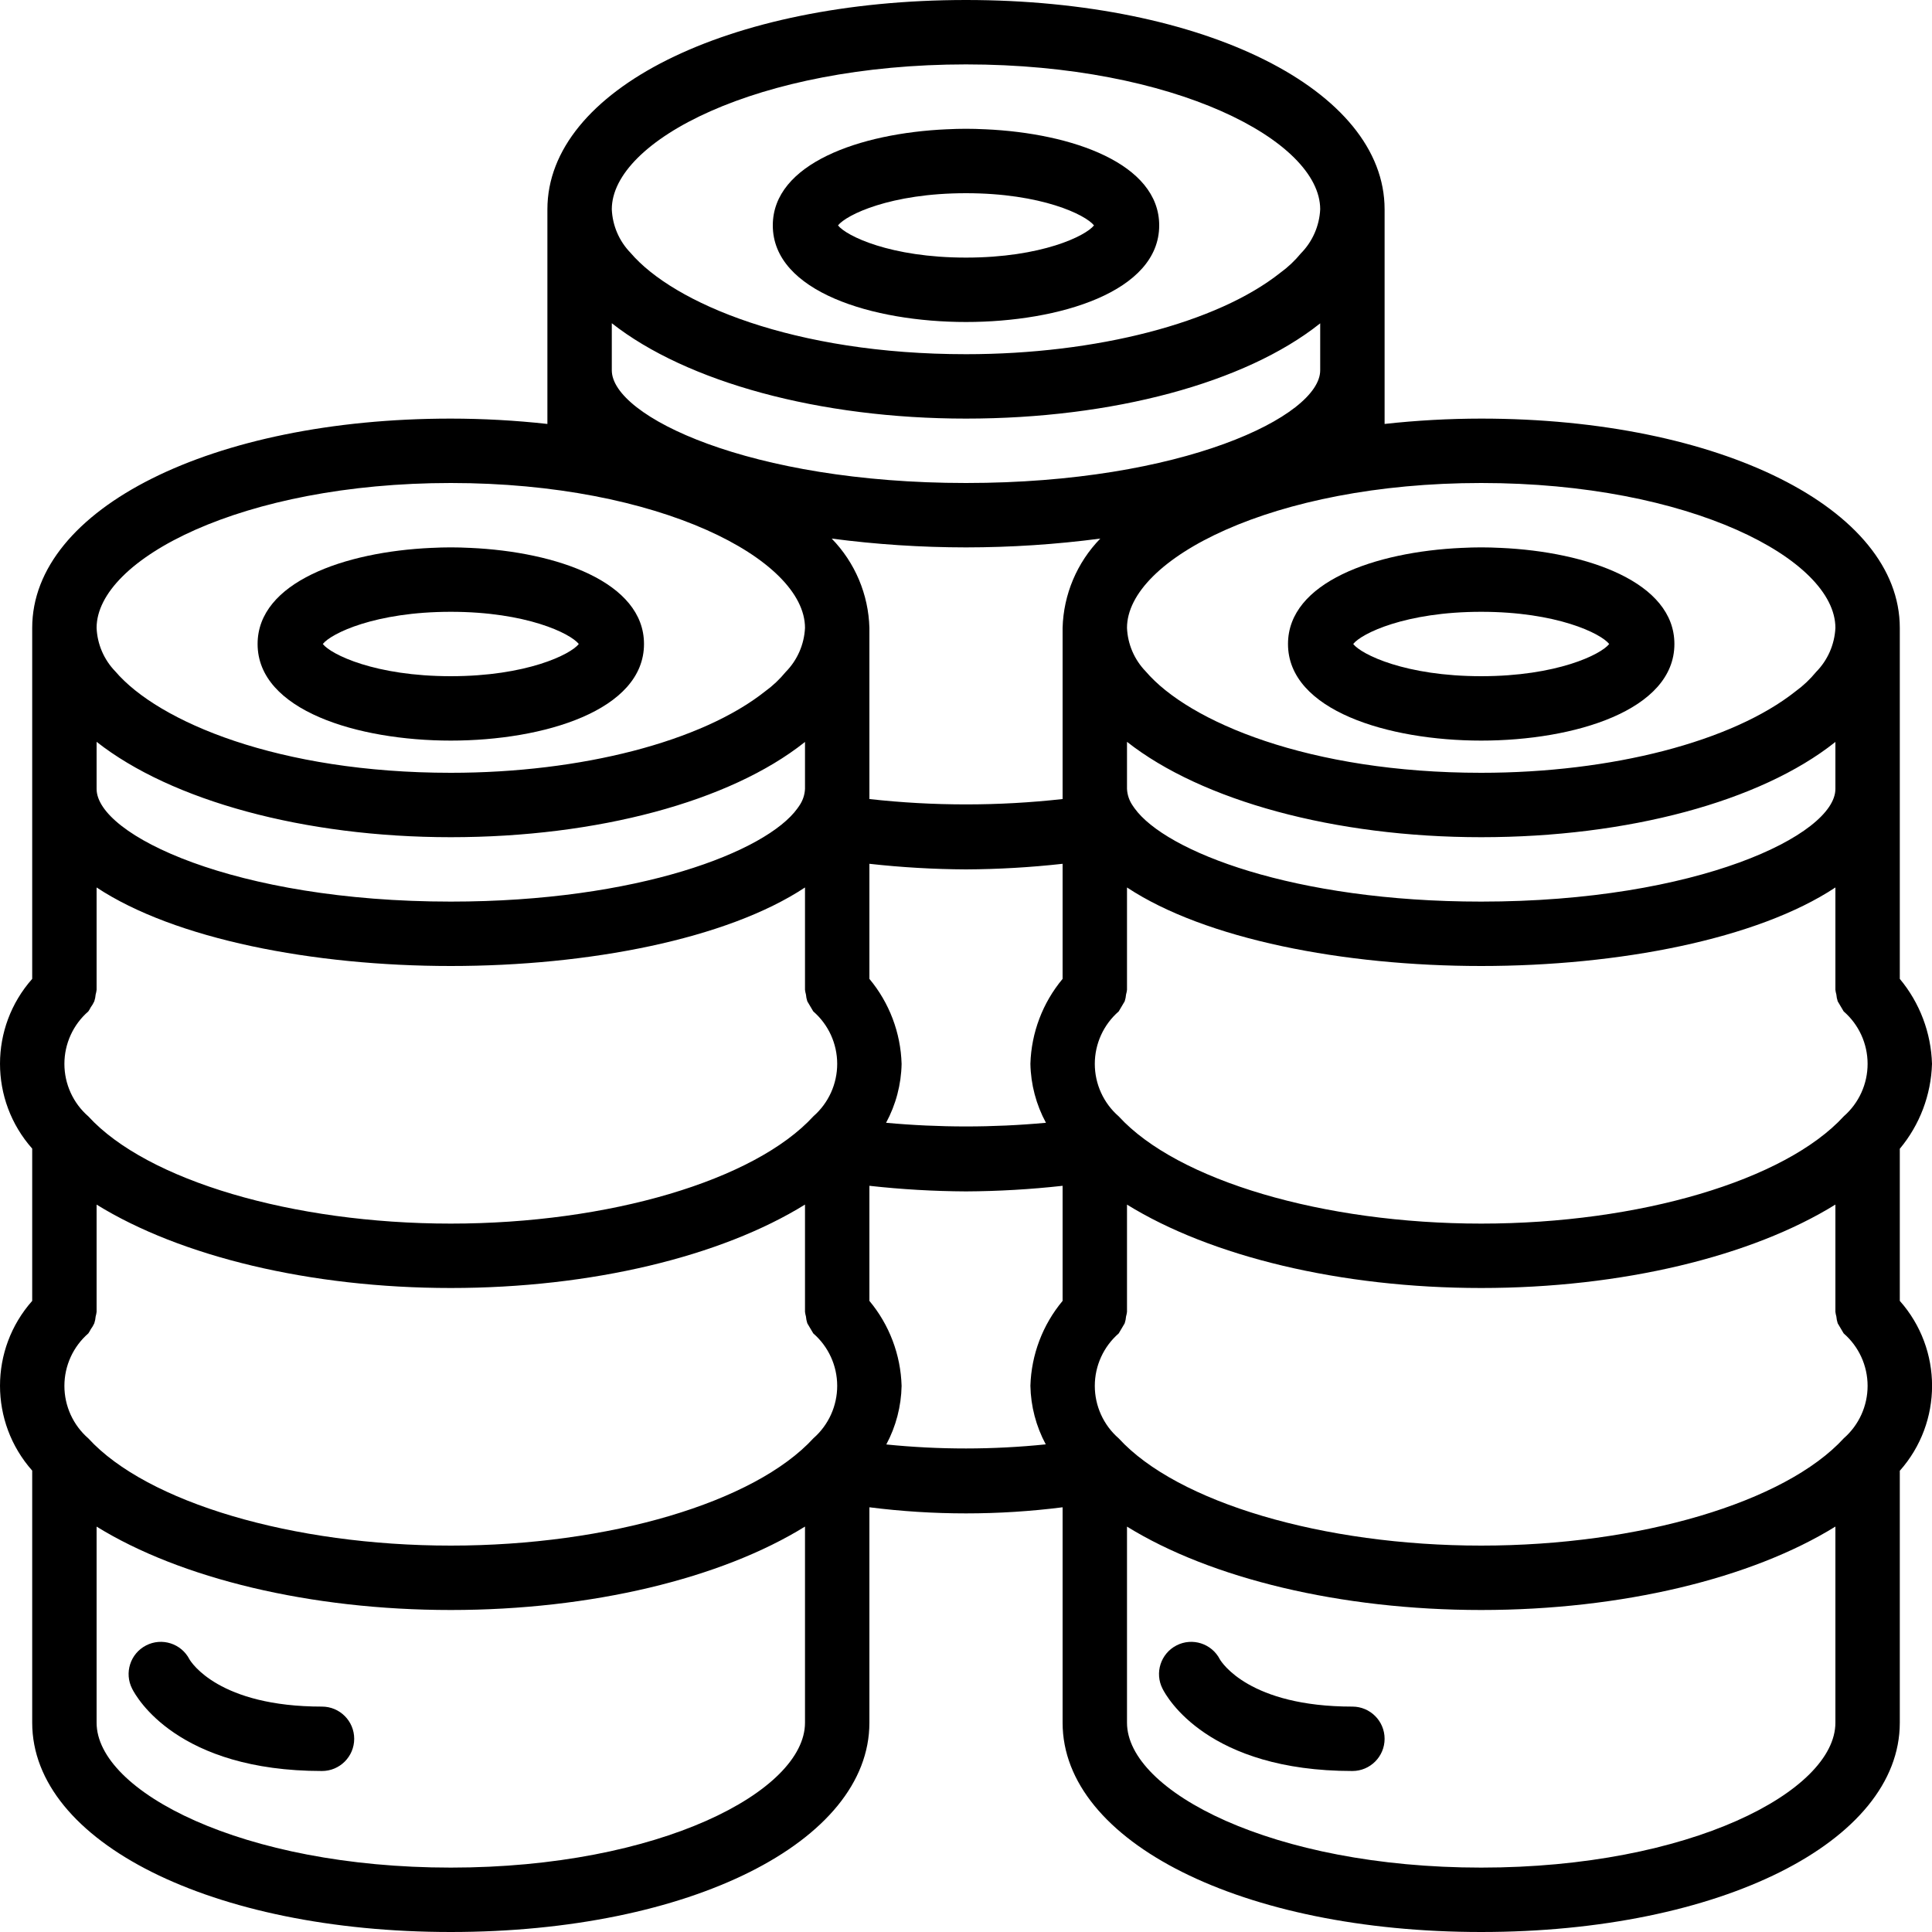 <?xml version="1.0" encoding="UTF-8"?>
<svg xmlns="http://www.w3.org/2000/svg" xmlns:xlink="http://www.w3.org/1999/xlink" width="512" height="512" viewBox="0 0 60 60" version="1.1"><!-- Generator: Sketch 51.3 (57544) - http://www.bohemiancoding.com/sketch --><title>009 - Barrels </title><desc>Created with Sketch.</desc><defs/><g id="Page-1" stroke="none" stroke-width="1" fill="none" fill-rule="evenodd"><g id="009---Barrels-" fill="#000000" fill-rule="nonzero"><path d="M14,23 C16.89,23 20,22.061 20,20 C20,18.081 17.3,17.136 14.6,17.015 L14.588,17.015 C14.196,16.994 13.804,16.994 13.412,17.015 L13.4,17.015 C10.7,17.136 8,18.081 8,20 C8,22.061 11.11,23 14,23 Z M14,19 C16.348,19 17.718,19.673 17.975,20 C17.718,20.327 16.348,21 14,21 C11.652,21 10.282,20.327 10.025,20 C10.282,19.673 11.652,19 14,19 Z" id="Shape"/><path d="M10,53 C6.8,53 5.939,51.626 5.884,51.532 C5.631,51.041 5.028,50.847 4.537,51.1 C4.046,51.353 3.852,51.956 4.105,52.447 C4.236,52.708 5.512,55 10,55 C10.552,55 11,54.552 11,54 C11,53.448 10.552,53 10,53 Z" id="Shape"/><path d="M60,33.04 C59.972,32.073 59.62,31.143 59,30.4 L59,19.5 C59,15.794 53.411,13 46,13 C44.998,13.001 43.996,13.056 43,13.166 L43,6.5 C43,2.794 37.411,0 30,0 C22.589,0 17,2.794 17,6.5 L17,13.166 C16.004,13.056 15.002,13.001 14,13 C6.589,13 1,15.794 1,19.5 L1,30.4 C-0.333,31.904 -0.333,34.167 1,35.671 L1,40.4 C-0.333,41.904 -0.333,44.167 1,45.671 L1,53.5 C1,57.206 6.589,60 14,60 C21.411,60 27,57.206 27,53.5 L27,46.81 C28.992,47.063 31.008,47.063 33,46.81 L33,53.5 C33,57.206 38.589,60 46,60 C53.411,60 59,57.206 59,53.5 L59,45.676 C60.336,44.171 60.336,41.905 59,40.4 L59,35.676 C59.619,34.934 59.971,34.006 60,33.04 Z M57.029,40.883 C57.035,40.956 57.049,41.028 57.072,41.097 C57.134,41.201 57.195,41.306 57.257,41.41 C57.728,41.819 57.999,42.412 58,43.036 C58.001,43.66 57.732,44.254 57.263,44.665 C55.436,46.66 50.909,48 46,48 C41.091,48 36.564,46.66 34.743,44.67 C34.271,44.26 34,43.665 34,43.04 C34,42.415 34.271,41.82 34.743,41.41 C34.805,41.306 34.866,41.201 34.928,41.097 C34.951,41.028 34.965,40.956 34.971,40.883 C34.985,40.836 34.994,40.788 35,40.74 L35,37.41 C37.6,39.018 41.632,40 46,40 C50.368,40 54.4,39.019 57,37.409 L57,40.74 C57.006,40.788 57.015,40.836 57.029,40.883 Z M46,26 C50.554,26 54.67,24.891 56.984,23.054 L57,23.041 L57,24.5 C57,25.927 52.715,28 46,28 C40.186,28 36.2,26.446 35.233,25.1 C35.215,25.073 35.199,25.048 35.18,25.023 C35.072,24.869 35.009,24.688 35,24.5 L35,23.038 C37.32,24.863 41.445,26 46,26 Z M57.029,30.883 C57.035,30.956 57.049,31.028 57.072,31.097 C57.134,31.201 57.195,31.306 57.257,31.41 C57.728,31.819 57.999,32.412 58,33.036 C58.001,33.66 57.732,34.254 57.263,34.665 C55.436,36.66 50.909,38 46,38 C41.091,38 36.564,36.66 34.743,34.67 C34.271,34.26 34,33.665 34,33.04 C34,32.415 34.271,31.82 34.743,31.41 C34.805,31.306 34.866,31.201 34.928,31.097 C34.951,31.028 34.965,30.956 34.971,30.883 C34.985,30.836 34.994,30.788 35,30.74 L35,27.561 C37.427,29.167 41.725,30 46,30 C50.275,30 54.573,29.167 57,27.561 L57,30.74 C57.006,30.788 57.015,30.836 57.029,30.883 Z M41,11.5 C41,12.927 36.715,15 30,15 C23.285,15 19,12.927 19,11.5 L19,10.038 C21.32,11.863 25.445,13 30,13 C34.555,13 38.67,11.891 40.984,10.054 L41,10.041 L41,11.5 Z M30,17 C31.395,16.999 32.788,16.908 34.171,16.726 C33.446,17.471 33.028,18.461 33,19.5 L33,24.815 C31.006,25.037 28.994,25.037 27,24.815 L27,19.5 C26.972,18.461 26.554,17.471 25.829,16.726 C27.212,16.908 28.605,16.999 30,17 Z M25,24.5 C24.991,24.688 24.929,24.87 24.821,25.025 C24.801,25.05 24.784,25.077 24.766,25.104 C23.8,26.448 19.812,28 14,28 C7.285,28 3,25.927 3,24.5 L3,23.038 C5.32,24.863 9.445,26 14,26 C18.555,26 22.67,24.891 24.984,23.054 L25,23.041 L25,24.5 Z M14,30 C18.275,30 22.573,29.167 25,27.561 L25,30.74 C25.006,30.788 25.015,30.836 25.029,30.883 C25.035,30.956 25.049,31.028 25.072,31.097 C25.134,31.201 25.195,31.306 25.257,31.41 C25.728,31.819 25.999,32.412 26,33.036 C26.001,33.66 25.732,34.254 25.263,34.665 C23.436,36.66 18.909,38 14,38 C9.091,38 4.564,36.66 2.743,34.67 C2.271,34.26 2,33.665 2,33.04 C2,32.415 2.271,31.82 2.743,31.41 C2.771,31.37 2.796,31.327 2.818,31.283 C2.861,31.225 2.898,31.163 2.928,31.097 C2.951,31.028 2.965,30.956 2.971,30.883 C2.985,30.836 2.994,30.788 3,30.74 L3,27.561 C5.427,29.167 9.725,30 14,30 Z M2.743,44.67 C2.271,44.26 2,43.665 2,43.04 C2,42.415 2.271,41.82 2.743,41.41 C2.771,41.37 2.796,41.327 2.818,41.283 C2.861,41.225 2.898,41.163 2.928,41.097 C2.951,41.028 2.965,40.956 2.971,40.883 C2.985,40.836 2.994,40.788 3,40.74 L3,37.41 C5.6,39.018 9.632,40 14,40 C18.368,40 22.4,39.019 25,37.409 L25,40.74 C25.006,40.788 25.015,40.836 25.029,40.883 C25.035,40.956 25.049,41.028 25.072,41.097 C25.134,41.201 25.195,41.306 25.257,41.41 C25.728,41.819 25.999,42.412 26,43.036 C26.001,43.66 25.732,44.254 25.263,44.665 C23.436,46.66 18.909,48 14,48 C9.091,48 4.564,46.66 2.743,44.67 Z M27,30.4 L27,26.826 C27.996,26.937 28.998,26.995 30,27 C31.002,26.995 32.004,26.937 33,26.826 L33,30.4 C32.381,31.142 32.029,32.07 32,33.036 C32.012,33.677 32.178,34.305 32.483,34.869 C30.832,35.021 29.169,35.021 27.518,34.869 C27.822,34.307 27.988,33.679 28,33.04 C27.972,32.073 27.62,31.143 27,30.4 Z M57,19.5 C56.975,20.015 56.762,20.502 56.4,20.869 C56.214,21.095 56.001,21.297 55.764,21.469 C53.8,23.029 50.056,24 46,24 C40.66,24 36.919,22.418 35.58,20.85 C35.228,20.486 35.021,20.006 35,19.5 C35,17.372 39.518,15 46,15 C52.482,15 57,17.372 57,19.5 Z M30,2 C36.482,2 41,4.372 41,6.5 C40.975,7.015 40.762,7.502 40.4,7.869 C40.214,8.095 40.001,8.297 39.764,8.469 C37.8,10.029 34.056,11 30,11 C24.66,11 20.919,9.418 19.58,7.85 C19.228,7.486 19.021,7.006 19,6.5 C19,4.372 23.518,2 30,2 Z M14,15 C20.482,15 25,17.372 25,19.5 C24.975,20.015 24.762,20.502 24.4,20.869 C24.214,21.095 24.001,21.297 23.764,21.469 C21.8,23.029 18.056,24 14,24 C8.66,24 4.919,22.418 3.58,20.85 C3.228,20.486 3.021,20.006 3,19.5 C3,17.372 7.518,15 14,15 Z M14,58 C7.518,58 3,55.628 3,53.5 L3,47.41 C5.6,49.018 9.632,50 14,50 C18.368,50 22.4,49.019 25,47.409 L25,53.5 C25,55.628 20.482,58 14,58 Z M27.525,44.859 C27.825,44.299 27.988,43.675 28,43.04 C27.972,42.073 27.62,41.143 27,40.4 L27,36.826 C27.996,36.937 28.998,36.995 30,37 C31.002,36.995 32.004,36.937 33,36.826 L33,40.4 C32.381,41.142 32.029,42.07 32,43.036 C32.012,43.672 32.176,44.296 32.477,44.856 C30.831,45.025 29.172,45.026 27.525,44.859 Z M46,58 C39.518,58 35,55.628 35,53.5 L35,47.41 C37.6,49.018 41.632,50 46,50 C50.368,50 54.4,49.019 57,47.409 L57,53.5 C57,55.628 52.482,58 46,58 Z" id="Shape"/><path d="M46,23 C48.89,23 52,22.061 52,20 C52,18.081 49.3,17.136 46.6,17.015 L46.588,17.015 C46.196,16.994 45.804,16.994 45.412,17.015 L45.4,17.015 C42.7,17.136 40,18.081 40,20 C40,22.061 43.11,23 46,23 Z M46,19 C48.348,19 49.718,19.673 49.975,20 C49.718,20.327 48.348,21 46,21 C43.652,21 42.282,20.327 42.025,20 C42.282,19.673 43.652,19 46,19 Z" id="Shape"/><path d="M42,53 C38.8,53 37.939,51.626 37.884,51.532 C37.631,51.041 37.028,50.847 36.537,51.1 C36.046,51.353 35.852,51.956 36.105,52.447 C36.236,52.708 37.512,55 42,55 C42.552,55 43,54.552 43,54 C43,53.448 42.552,53 42,53 Z" id="Shape"/><path d="M30,10 C32.89,10 36,9.061 36,7 C36,5.081 33.3,4.136 30.6,4.015 L30.588,4.015 C30.196,3.994 29.804,3.994 29.412,4.015 L29.4,4.015 C26.7,4.136 24,5.081 24,7 C24,9.061 27.11,10 30,10 Z M30,6 C32.348,6 33.718,6.673 33.975,7 C33.718,7.327 32.348,8 30,8 C27.652,8 26.282,7.327 26.025,7 C26.282,6.673 27.652,6 30,6 Z" id="Shape"/></g></g></svg>
